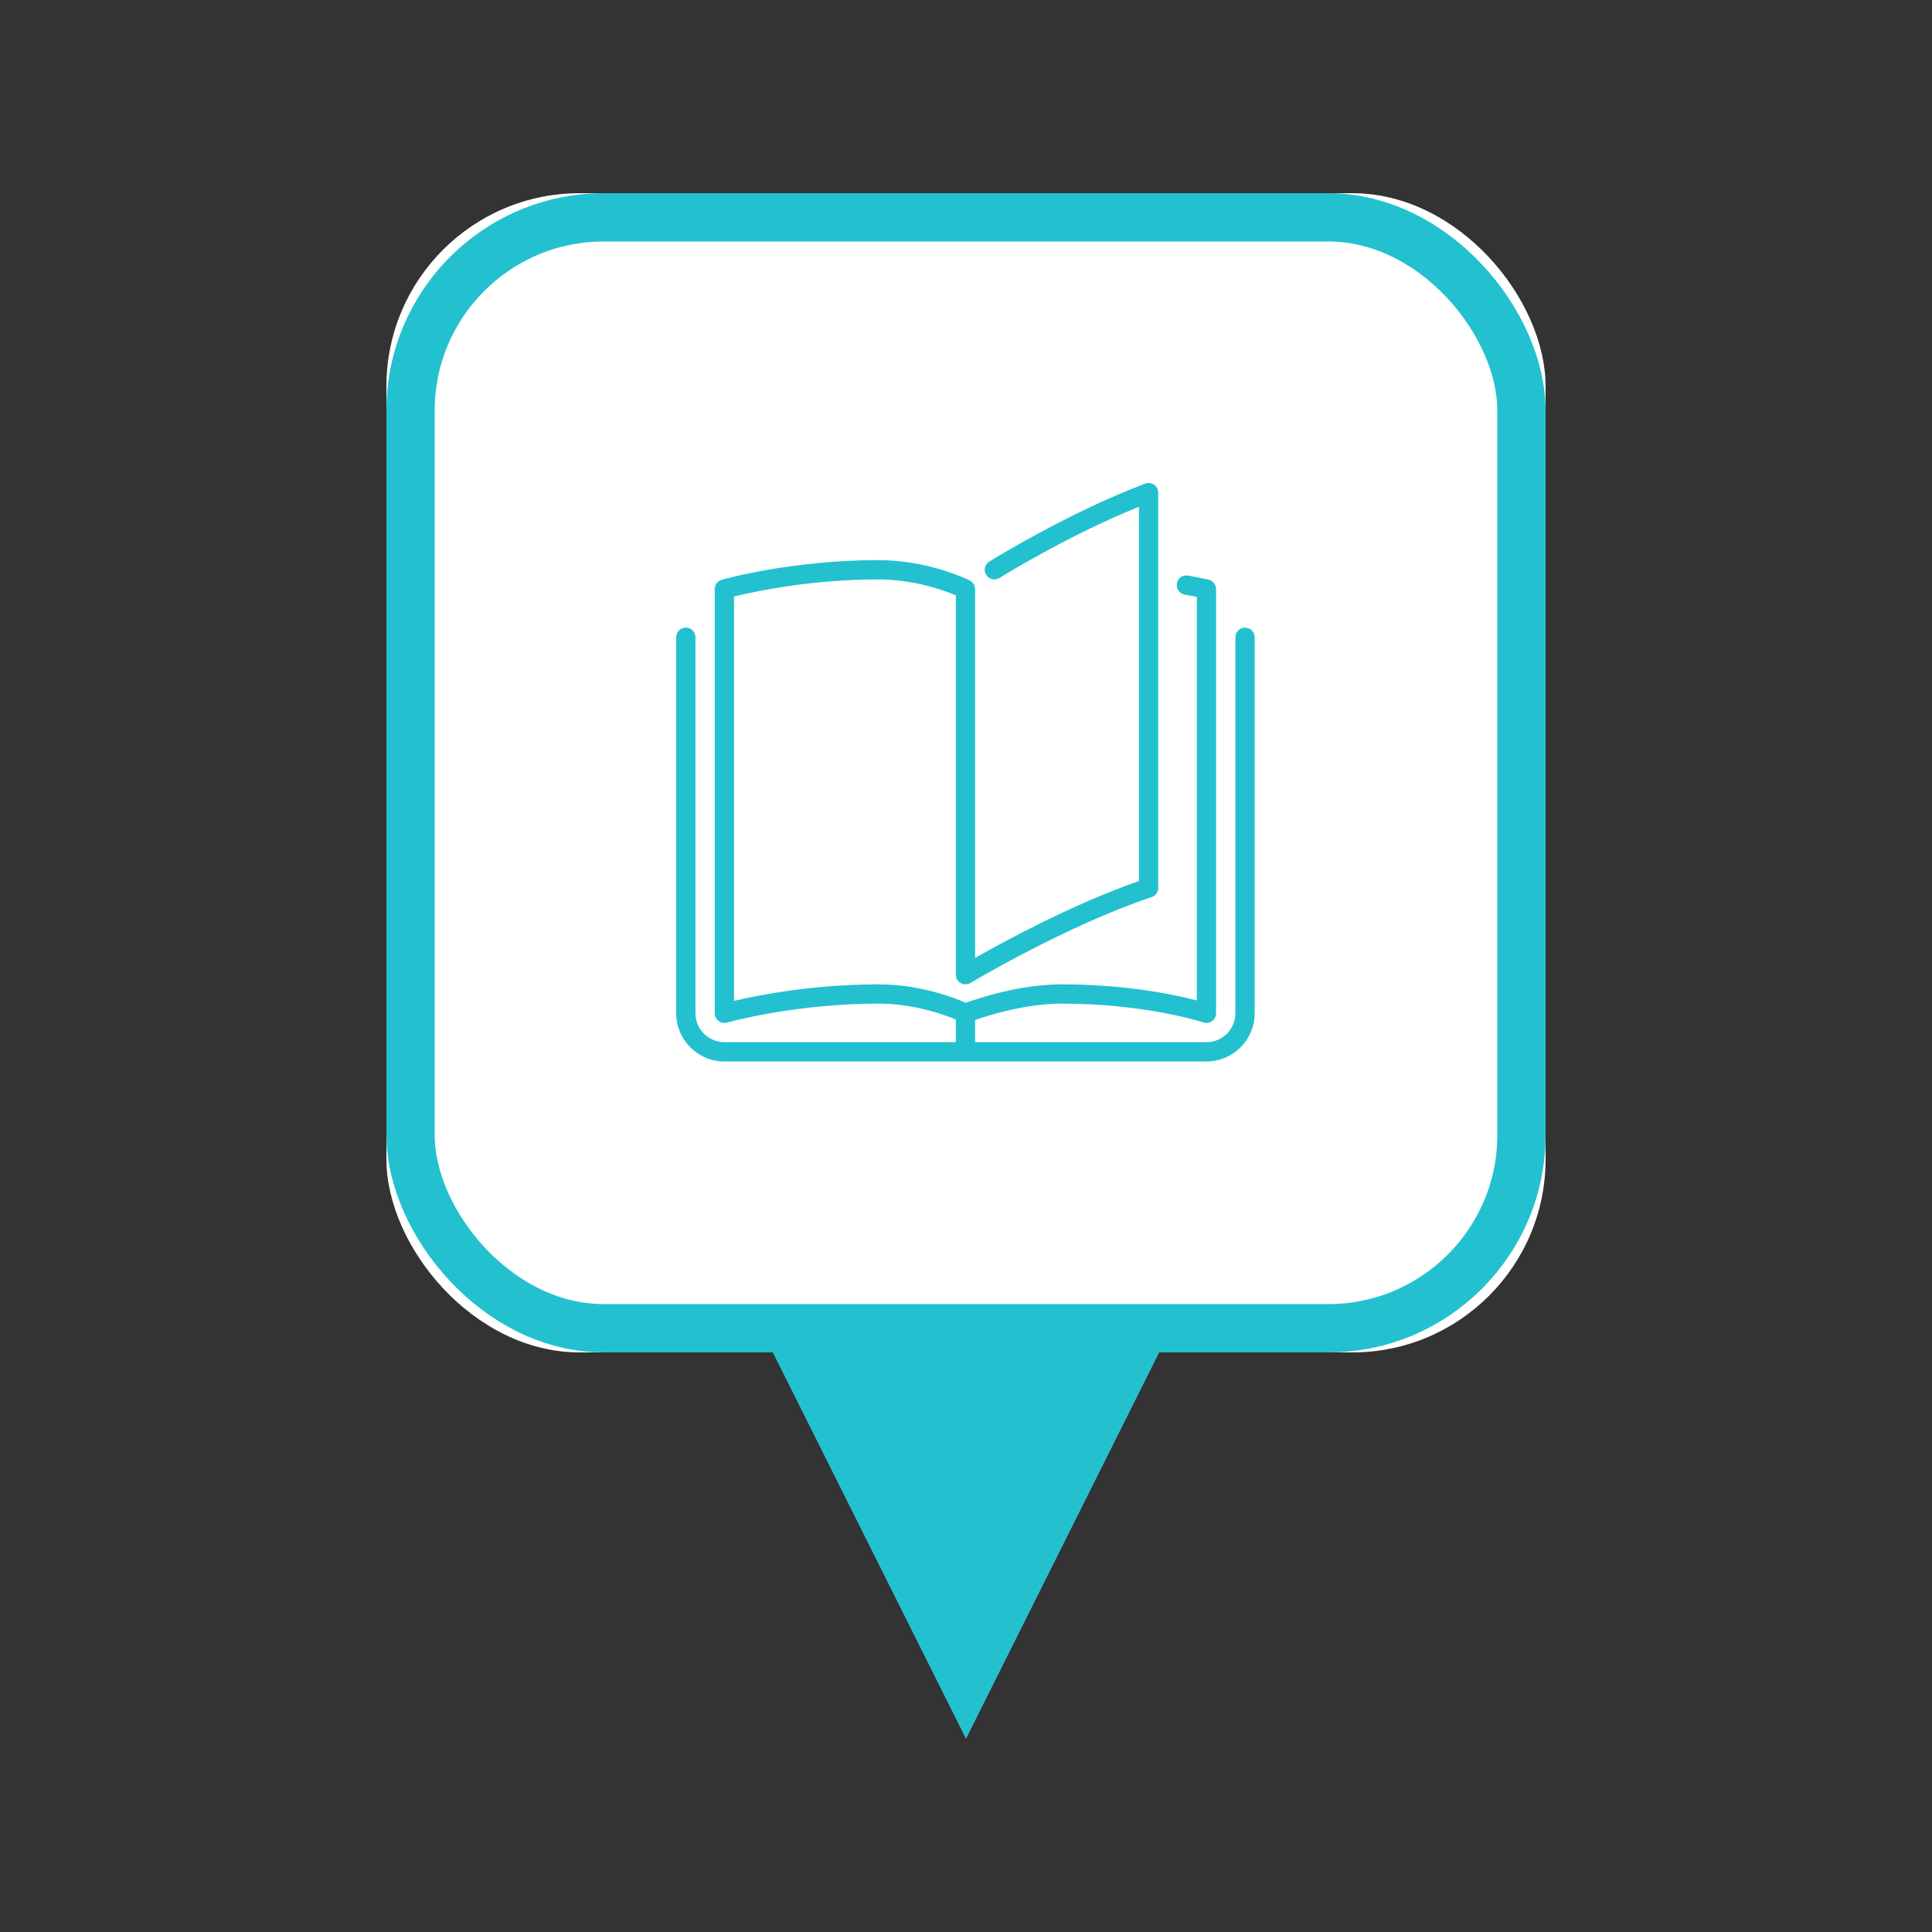 <?xml version="1.0" encoding="UTF-8"?>
<svg width="40px" height="40px" viewBox="0 0 40 40" version="1.1" xmlns="http://www.w3.org/2000/svg" xmlns:xlink="http://www.w3.org/1999/xlink">
    <rect x="0" y="0" width="40" height="40" fill="#333333" stroke="none"/>
    <!-- Generator: Sketch 49.3 (51167) - http://www.bohemiancoding.com/sketch -->
    <title>E_7_POI_Location_School</title>
    <desc>Created with Sketch.</desc>
    <defs>
        <rect id="path-1" x="0" y="0" width="24" height="24" rx="4"></rect>
    </defs>
    <g id="E_7_POI_Location_School" stroke="none" stroke-width="1" fill="none" fill-rule="evenodd">
        <g id="Point_of_interest" transform="translate(8, 4)">
            <g id="Result">
                <polygon id="Triangle-3" fill="#23C1CF" transform="translate(12, 28) rotate(180) translate(-12, -28) " points="12 24 16 32 8 32"></polygon>
                <g id="Rectangle-5">
                    <use fill="#FFFFFF" fill-rule="evenodd" xlink:href="#path-1"></use>
                    <rect stroke="#23C1CF" stroke-width="1" x="0.5" y="0.5" width="23" height="23" rx="4"></rect>
                </g>
                <path d="M17.777,8.994 C17.667,8.994 17.577,9.084 17.577,9.194 L17.577,16.979 C17.577,17.309 17.309,17.577 16.979,17.577 L12.188,17.577 L12.188,17.118 C12.479,17.016 13.237,16.779 13.984,16.779 C15.723,16.779 16.904,17.164 16.916,17.168 C16.976,17.188 17.043,17.178 17.095,17.141 C17.147,17.103 17.178,17.043 17.178,16.979 L17.178,8.196 C17.178,8.102 17.113,8.021 17.022,8.001 C17.022,8.001 16.865,7.966 16.598,7.917 C16.49,7.897 16.386,7.969 16.366,8.077 C16.346,8.186 16.417,8.29 16.526,8.31 C16.628,8.328 16.713,8.345 16.779,8.358 L16.779,16.713 C16.327,16.595 15.322,16.38 13.984,16.38 C13.115,16.38 12.26,16.665 11.996,16.762 C11.761,16.658 11.051,16.38 10.192,16.38 C8.817,16.38 7.684,16.607 7.198,16.722 L7.198,8.35 C7.596,8.252 8.774,7.996 10.192,7.996 C10.92,7.996 11.544,8.223 11.789,8.325 L11.789,16.18 C11.789,16.252 11.827,16.319 11.89,16.354 C11.952,16.389 12.029,16.388 12.091,16.351 C12.111,16.34 14.089,15.158 15.844,14.573 C15.926,14.546 15.98,14.47 15.98,14.384 L15.98,6.2 C15.98,6.134 15.948,6.073 15.894,6.036 C15.841,5.998 15.772,5.99 15.711,6.013 C14.114,6.612 12.498,7.617 12.481,7.627 C12.388,7.686 12.359,7.809 12.418,7.902 C12.476,7.996 12.599,8.024 12.693,7.966 C12.708,7.956 14.114,7.082 15.581,6.492 L15.581,14.241 C14.219,14.714 12.796,15.487 12.188,15.833 L12.188,8.196 C12.188,8.12 12.145,8.051 12.077,8.017 C12.043,8 11.225,7.597 10.192,7.597 C8.388,7.597 7.001,7.987 6.943,8.004 C6.857,8.028 6.798,8.107 6.798,8.196 L6.798,16.979 C6.798,17.041 6.828,17.1 6.878,17.138 C6.913,17.165 6.955,17.178 6.998,17.178 C7.016,17.178 7.035,17.176 7.053,17.171 C7.067,17.167 8.447,16.779 10.192,16.779 C10.922,16.779 11.545,17.006 11.789,17.108 L11.789,17.577 L6.998,17.577 C6.668,17.577 6.399,17.309 6.399,16.979 L6.399,9.194 C6.399,9.084 6.31,8.994 6.2,8.994 C6.089,8.994 6,9.084 6,9.194 L6,16.979 C6,17.529 6.448,17.977 6.998,17.977 L16.979,17.977 C17.529,17.977 17.977,17.529 17.977,16.979 L17.977,9.194 C17.977,9.084 17.887,8.994 17.777,8.994 Z" id="Shape" fill="#23C1CF" fill-rule="nonzero"></path>
            </g>
        </g>
    </g>
</svg>